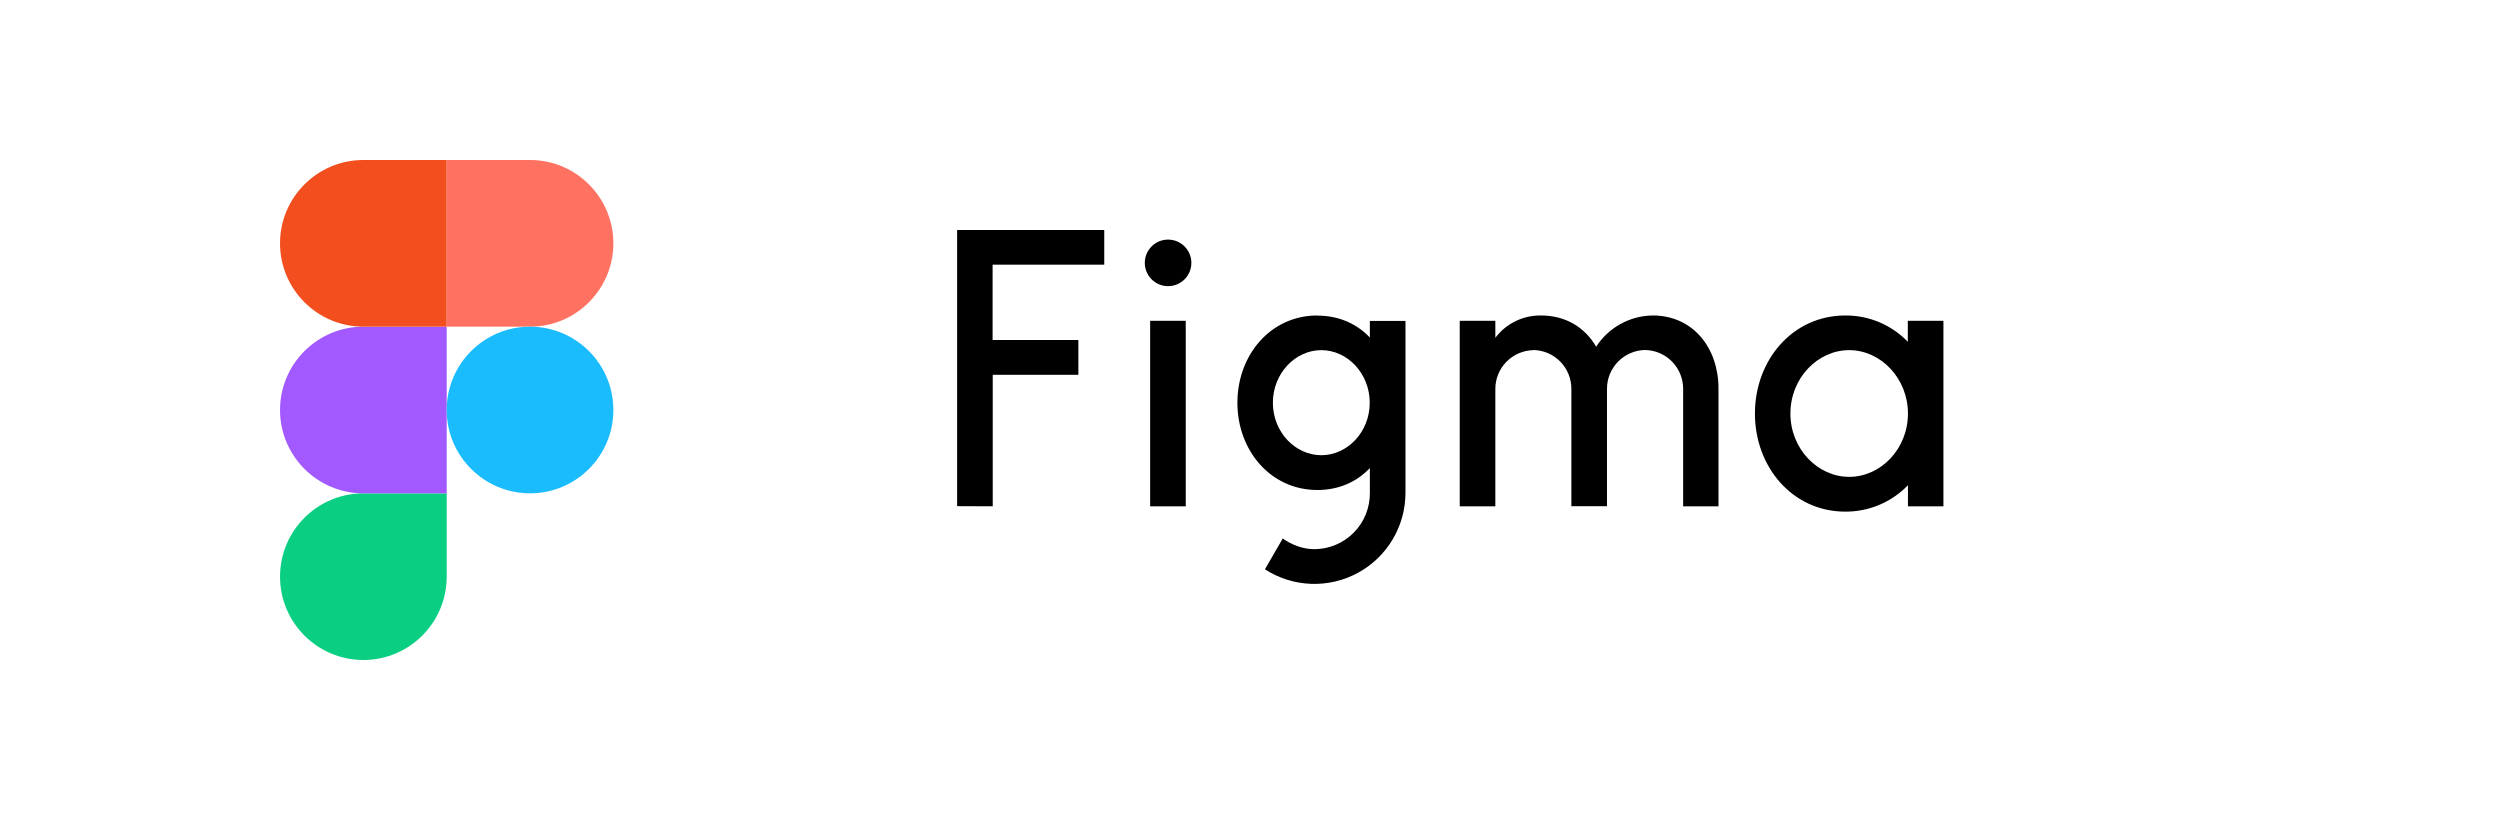 <svg width="250" height="82" viewBox="0 0 250 82" fill="none" xmlns="http://www.w3.org/2000/svg">
<g clipPath="url(#clip0_401_2484)">
<path d="M36.337 66C40.937 66 44.67 62.267 44.67 57.667V49.333H36.337C31.737 49.333 28.003 53.067 28.003 57.667C28.003 62.267 31.737 66 36.337 66Z" fill="#0ACF83"/>
<path d="M28.003 41C28.003 36.4 31.737 32.667 36.337 32.667H44.67V49.333H36.337C31.737 49.333 28.003 45.6 28.003 41Z" fill="#A259FF"/>
<path d="M28.003 24.333C28.003 19.733 31.737 16 36.337 16H44.67V32.667H36.337C31.737 32.667 28.003 28.933 28.003 24.333Z" fill="#F24E1E"/>
<path d="M44.67 16H53.003C57.603 16 61.337 19.733 61.337 24.333C61.337 28.933 57.603 32.667 53.003 32.667H44.67V16Z" fill="#FF7262"/>
<path d="M61.337 41C61.337 45.6 57.603 49.333 53.003 49.333C48.403 49.333 44.67 45.6 44.67 41C44.67 36.4 48.403 32.667 53.003 32.667C57.603 32.667 61.337 36.4 61.337 41Z" fill="#1ABCFE"/>
</g>
<g clipPath="url(#clip1_401_2484)">
<path d="M95.712 23V50.616L99.274 50.63V37.48H107.836V34H99.26V26.466H110.425V23H95.712ZM116.808 28.616C117.426 28.616 118.018 28.371 118.455 27.934C118.892 27.498 119.137 26.905 119.137 26.288C119.137 25.67 118.892 25.078 118.455 24.641C118.018 24.204 117.426 23.959 116.808 23.959C116.191 23.959 115.598 24.204 115.162 24.641C114.725 25.078 114.479 25.67 114.479 26.288C114.479 26.905 114.725 27.498 115.162 27.934C115.598 28.371 116.191 28.616 116.808 28.616ZM115.014 32.082V50.63H118.575V32.082H115.014Z" fill="black"/>
<path fillRule="evenodd" clipRule="evenodd" d="M131.74 31.548C127.027 31.548 123.74 35.534 123.74 40.274C123.74 45.014 127.027 49 131.74 49C133.904 49 135.685 48.178 136.986 46.808V49.274C136.995 50.011 136.858 50.742 136.583 51.425C136.308 52.109 135.9 52.731 135.382 53.256C134.865 53.781 134.249 54.198 133.57 54.483C132.891 54.768 132.162 54.916 131.425 54.918C130.288 54.918 129.164 54.48 128.274 53.849L126.493 56.931C127.87 57.822 129.462 58.324 131.1 58.384C132.739 58.445 134.363 58.063 135.803 57.277C137.242 56.492 138.442 55.332 139.278 53.921C140.113 52.51 140.552 50.9 140.548 49.26V32.096H136.986V33.754C135.685 32.384 133.904 31.562 131.74 31.562V31.548ZM127.288 40.274C127.288 37.329 129.534 35.014 132.137 35.014C134.74 35.014 136.973 37.343 136.973 40.274C136.973 43.219 134.726 45.521 132.137 45.521C129.534 45.521 127.288 43.219 127.288 40.274Z" fill="black"/>
<path d="M153.343 35.014C152.324 35.032 151.353 35.45 150.641 36.178C149.928 36.906 149.53 37.885 149.534 38.904V50.63H145.973V32.082H149.534V33.781C150.067 33.075 150.759 32.504 151.554 32.116C152.35 31.728 153.225 31.534 154.11 31.548C156.603 31.548 158.521 32.781 159.616 34.671C160.228 33.724 161.065 32.942 162.052 32.397C163.039 31.852 164.146 31.56 165.274 31.548C169.315 31.548 171.849 34.808 171.849 38.849V50.63H168.315V38.891C168.319 37.872 167.921 36.892 167.209 36.164C166.496 35.436 165.526 35.018 164.507 35C163.488 35.018 162.518 35.436 161.805 36.164C161.092 36.892 160.695 37.872 160.699 38.891V50.617H157.137V38.891C157.141 37.874 156.745 36.897 156.036 36.169C155.326 35.441 154.359 35.022 153.343 35V35.014Z" fill="black"/>
<path fillRule="evenodd" clipRule="evenodd" d="M190.795 34.192C189.986 33.348 189.013 32.679 187.937 32.224C186.861 31.77 185.703 31.54 184.534 31.548C179.247 31.548 175.493 36.014 175.493 41.356C175.493 46.699 179.247 51.164 184.534 51.164C185.702 51.17 186.859 50.939 187.936 50.484C189.012 50.03 189.984 49.362 190.795 48.52V50.63H194.342V32.082H190.781V34.192H190.795ZM179.041 41.356C179.041 37.822 181.753 35.014 184.918 35.014C188.069 35.014 190.795 37.822 190.795 41.356C190.795 44.89 188.082 47.685 184.918 47.685C181.767 47.685 179.041 44.89 179.041 41.356Z" fill="black"/>
</g>
<defs>
<clipPath id="clip0_401_2484">
<rect width="33.34" height="50" fill="white" transform="translate(28 16)"/>
</clipPath>
<clipPath id="clip1_401_2484">
<rect width="100" height="35.616" fill="white" transform="translate(95 23)"/>
</clipPath>
</defs>
</svg>

